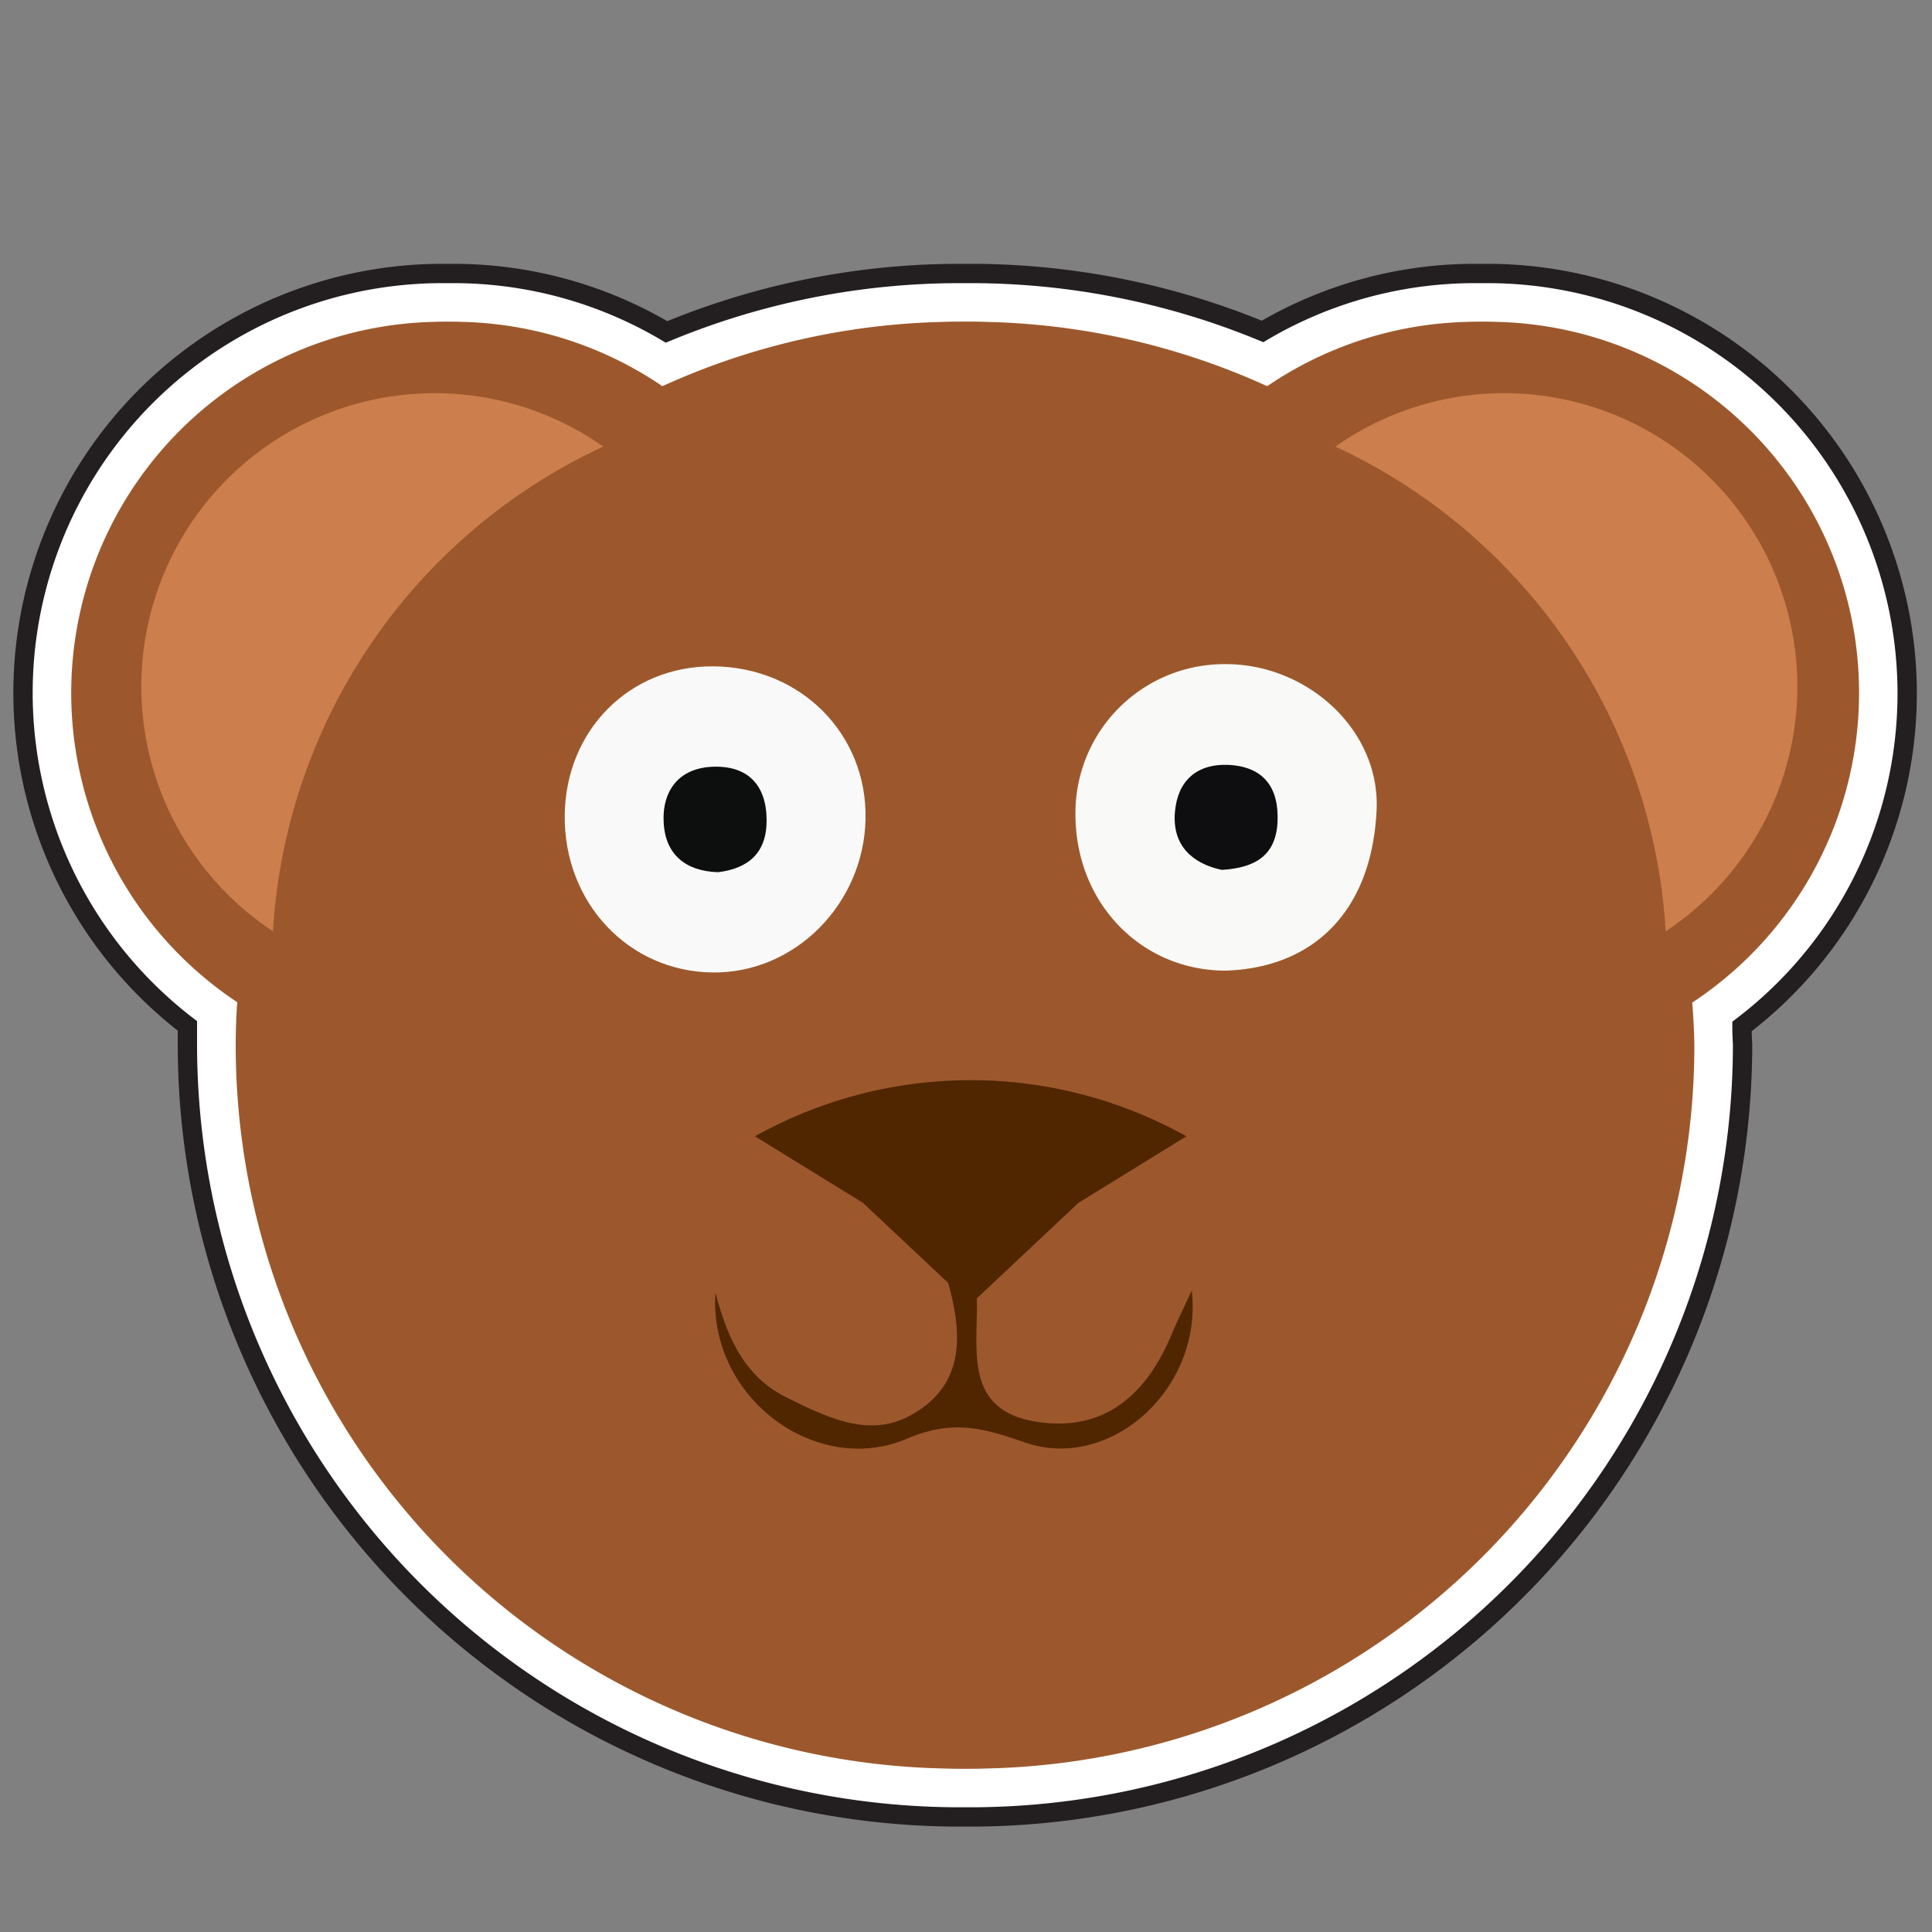 <svg id="Layer_1" data-name="Layer 1" xmlns="http://www.w3.org/2000/svg" viewBox="0 0 200 200"><rect x="0" y="0" width="200" height="200" fill="#808080" stroke="none"/><defs><style>.cls-1,.cls-5{fill:#502600;}.cls-1,.cls-2{stroke:#231f20;stroke-miterlimit:10;stroke-width:2px;}.cls-2{fill:#fff;}.cls-3{fill:#9c582c;}.cls-4{fill:#cc7e4c;}.cls-6{fill:#f9f9f7;}.cls-7{fill:#0e0d0f;}.cls-8{fill:#faf9f9;}.cls-9{fill:#0d0e0e;}</style></defs><title>bear</title><path class="cls-1" d="M192.42,71.75A38.43,38.43,0,0,0,154,33.31h-1.2A38.43,38.43,0,0,0,131.17,40a74.88,74.88,0,0,0-30.68-6.69l-.6,0-.6,0A74.88,74.88,0,0,0,68.58,40,38.43,38.43,0,0,0,47,33.31H45.8a38.42,38.42,0,0,0-21.24,70.44q-.14,2.22-.16,4.45a74.89,74.89,0,0,0,74.89,74.89l.6,0,.6,0a74.89,74.89,0,0,0,74.89-74.89q0-2.21-.22-4.41A38.43,38.43,0,0,0,192.42,71.75Z"/><path class="cls-2" d="M100.49,188.09h-1.2A80,80,0,0,1,19.4,108.2c0-.65,0-1.31,0-2A43.42,43.42,0,0,1,45.8,28.31H47a43.24,43.24,0,0,1,22,6.05,79.26,79.26,0,0,1,30.25-6.05h1.2a79.29,79.29,0,0,1,30.25,6,43.23,43.23,0,0,1,22.05-6H154a43.48,43.48,0,0,1,43.43,43.44h0a43.31,43.31,0,0,1-17.1,34.51q0,.92.06,1.84v.1A80,80,0,0,1,100.49,188.09Zm-.62-10h.63a70,70,0,0,0,69.89-69.83c0-1.36-.1-2.72-.21-4.07l-.23-2.94,2.46-1.63A33.41,33.41,0,0,0,154,38.31h-1.2A33.3,33.3,0,0,0,134,44.13l-2.32,1.58-2.56-1.16a69.43,69.43,0,0,0-28.63-6.24H99.27a69.39,69.39,0,0,0-28.63,6.25l-2.56,1.16-2.32-1.59A33.3,33.3,0,0,0,47,38.31h-1.2A33.42,33.42,0,0,0,27.32,99.58l2.42,1.6-.19,2.89c-.09,1.38-.14,2.78-.15,4.15a70,70,0,0,0,69.89,69.86h.58Z"/><g id="g4319"><path id="path3349" class="cls-3" d="M152.78,33.31A38.41,38.41,0,0,1,174,103.79q.18,2.2.22,4.41a74.89,74.89,0,0,1-74.89,74.89h0A74.89,74.89,0,0,1,24.4,108.2h0q0-2.23.16-4.45A38.42,38.42,0,0,1,45.8,33.31h0a38.43,38.43,0,0,1,22.05,7,74,74,0,0,1,62.85,0A38.43,38.43,0,0,1,152.78,33.31Z"/><path id="path3351" class="cls-4" d="M154.49,40.7a30.37,30.37,0,0,1,16.74,55.71A59.2,59.2,0,0,0,137,46.23,30.38,30.38,0,0,1,154.49,40.7Z"/><path id="path3353" class="cls-4" d="M43.79,40.7A30.37,30.37,0,0,0,27.06,96.41,59.2,59.2,0,0,1,61.25,46.23,30.38,30.38,0,0,0,43.79,40.7Z"/><path id="path4295" class="cls-5" d="M99.29,135,88.12,124.51,77,117.63a45.82,45.82,0,0,1,44.67,0l-11.17,6.88Z"/></g><g id="g4229"><path id="path4231" class="cls-3" d="M154,33.31a38.41,38.41,0,0,1,21.18,70.48q.18,2.2.22,4.41a74.89,74.89,0,0,1-74.89,74.89h0A74.89,74.89,0,0,1,25.6,108.2h0q0-2.23.16-4.45A38.42,38.42,0,0,1,47,33.31h0a38.43,38.43,0,0,1,22.05,7,74,74,0,0,1,62.85,0A38.43,38.43,0,0,1,154,33.31Z"/><path id="path4233" class="cls-4" d="M155.69,40.7a30.37,30.37,0,0,1,16.74,55.71,59.2,59.2,0,0,0-34.19-50.18A30.38,30.38,0,0,1,155.69,40.7Z"/><path id="path4235" class="cls-4" d="M45,40.7A30.37,30.37,0,0,0,28.26,96.41,59.2,59.2,0,0,1,62.45,46.23,30.38,30.38,0,0,0,45,40.7Z"/><path id="path4237" class="cls-5" d="M100.49,135,89.32,124.51l-11.17-6.88a45.82,45.82,0,0,1,44.67,0l-11.17,6.88Z"/></g><path class="cls-6" d="M126.89,100.48c-8.76,0-15.54-7-15.56-16.14a15.42,15.42,0,0,1,15.37-15.59c8.61-.1,16.24,6.85,15.8,15.18C142,94.23,136.07,100.18,126.89,100.48Z"/><path class="cls-7" d="M126.48,90.05c-3-.64-5.16-2.49-4.85-6,.27-3.13,2.15-5,5.53-4.87,3.71.18,5.24,2.41,5.09,5.87S130,89.84,126.48,90.05Z"/><path class="cls-8" d="M58.46,84.43c.08-8.84,6.71-15.51,15.37-15.45,9.05.06,15.94,7,15.77,15.79s-7.3,16-15.83,15.9C65.08,100.57,58.38,93.47,58.46,84.43Z"/><path class="cls-9" d="M74.34,90.29c-3.37-.1-5.42-1.84-5.63-5-.23-3.41,1.56-5.82,5.15-5.92s5.49,1.92,5.5,5.55C79.37,88.29,77.46,89.91,74.34,90.29Z"/><path class="cls-5" d="M98,132.26l3.13.13c0,.76,0,1.52,0,2.28.08,5.19-1.33,11.37,6.23,12.52,7,1.07,11.36-2.86,13.94-9.09.54-1.31,1.18-2.57,2.07-4.51,1.16,10.25-8.49,18.75-17.21,15.75-4.2-1.44-7.41-2.48-12.27-.41-9.31,4-20.54-4.15-19.83-15.12,1.48,5.7,3.57,9,7.51,10.93s8.08,4,12.27,2C100.08,143.59,99.69,138,98,132.26Z"/></svg>